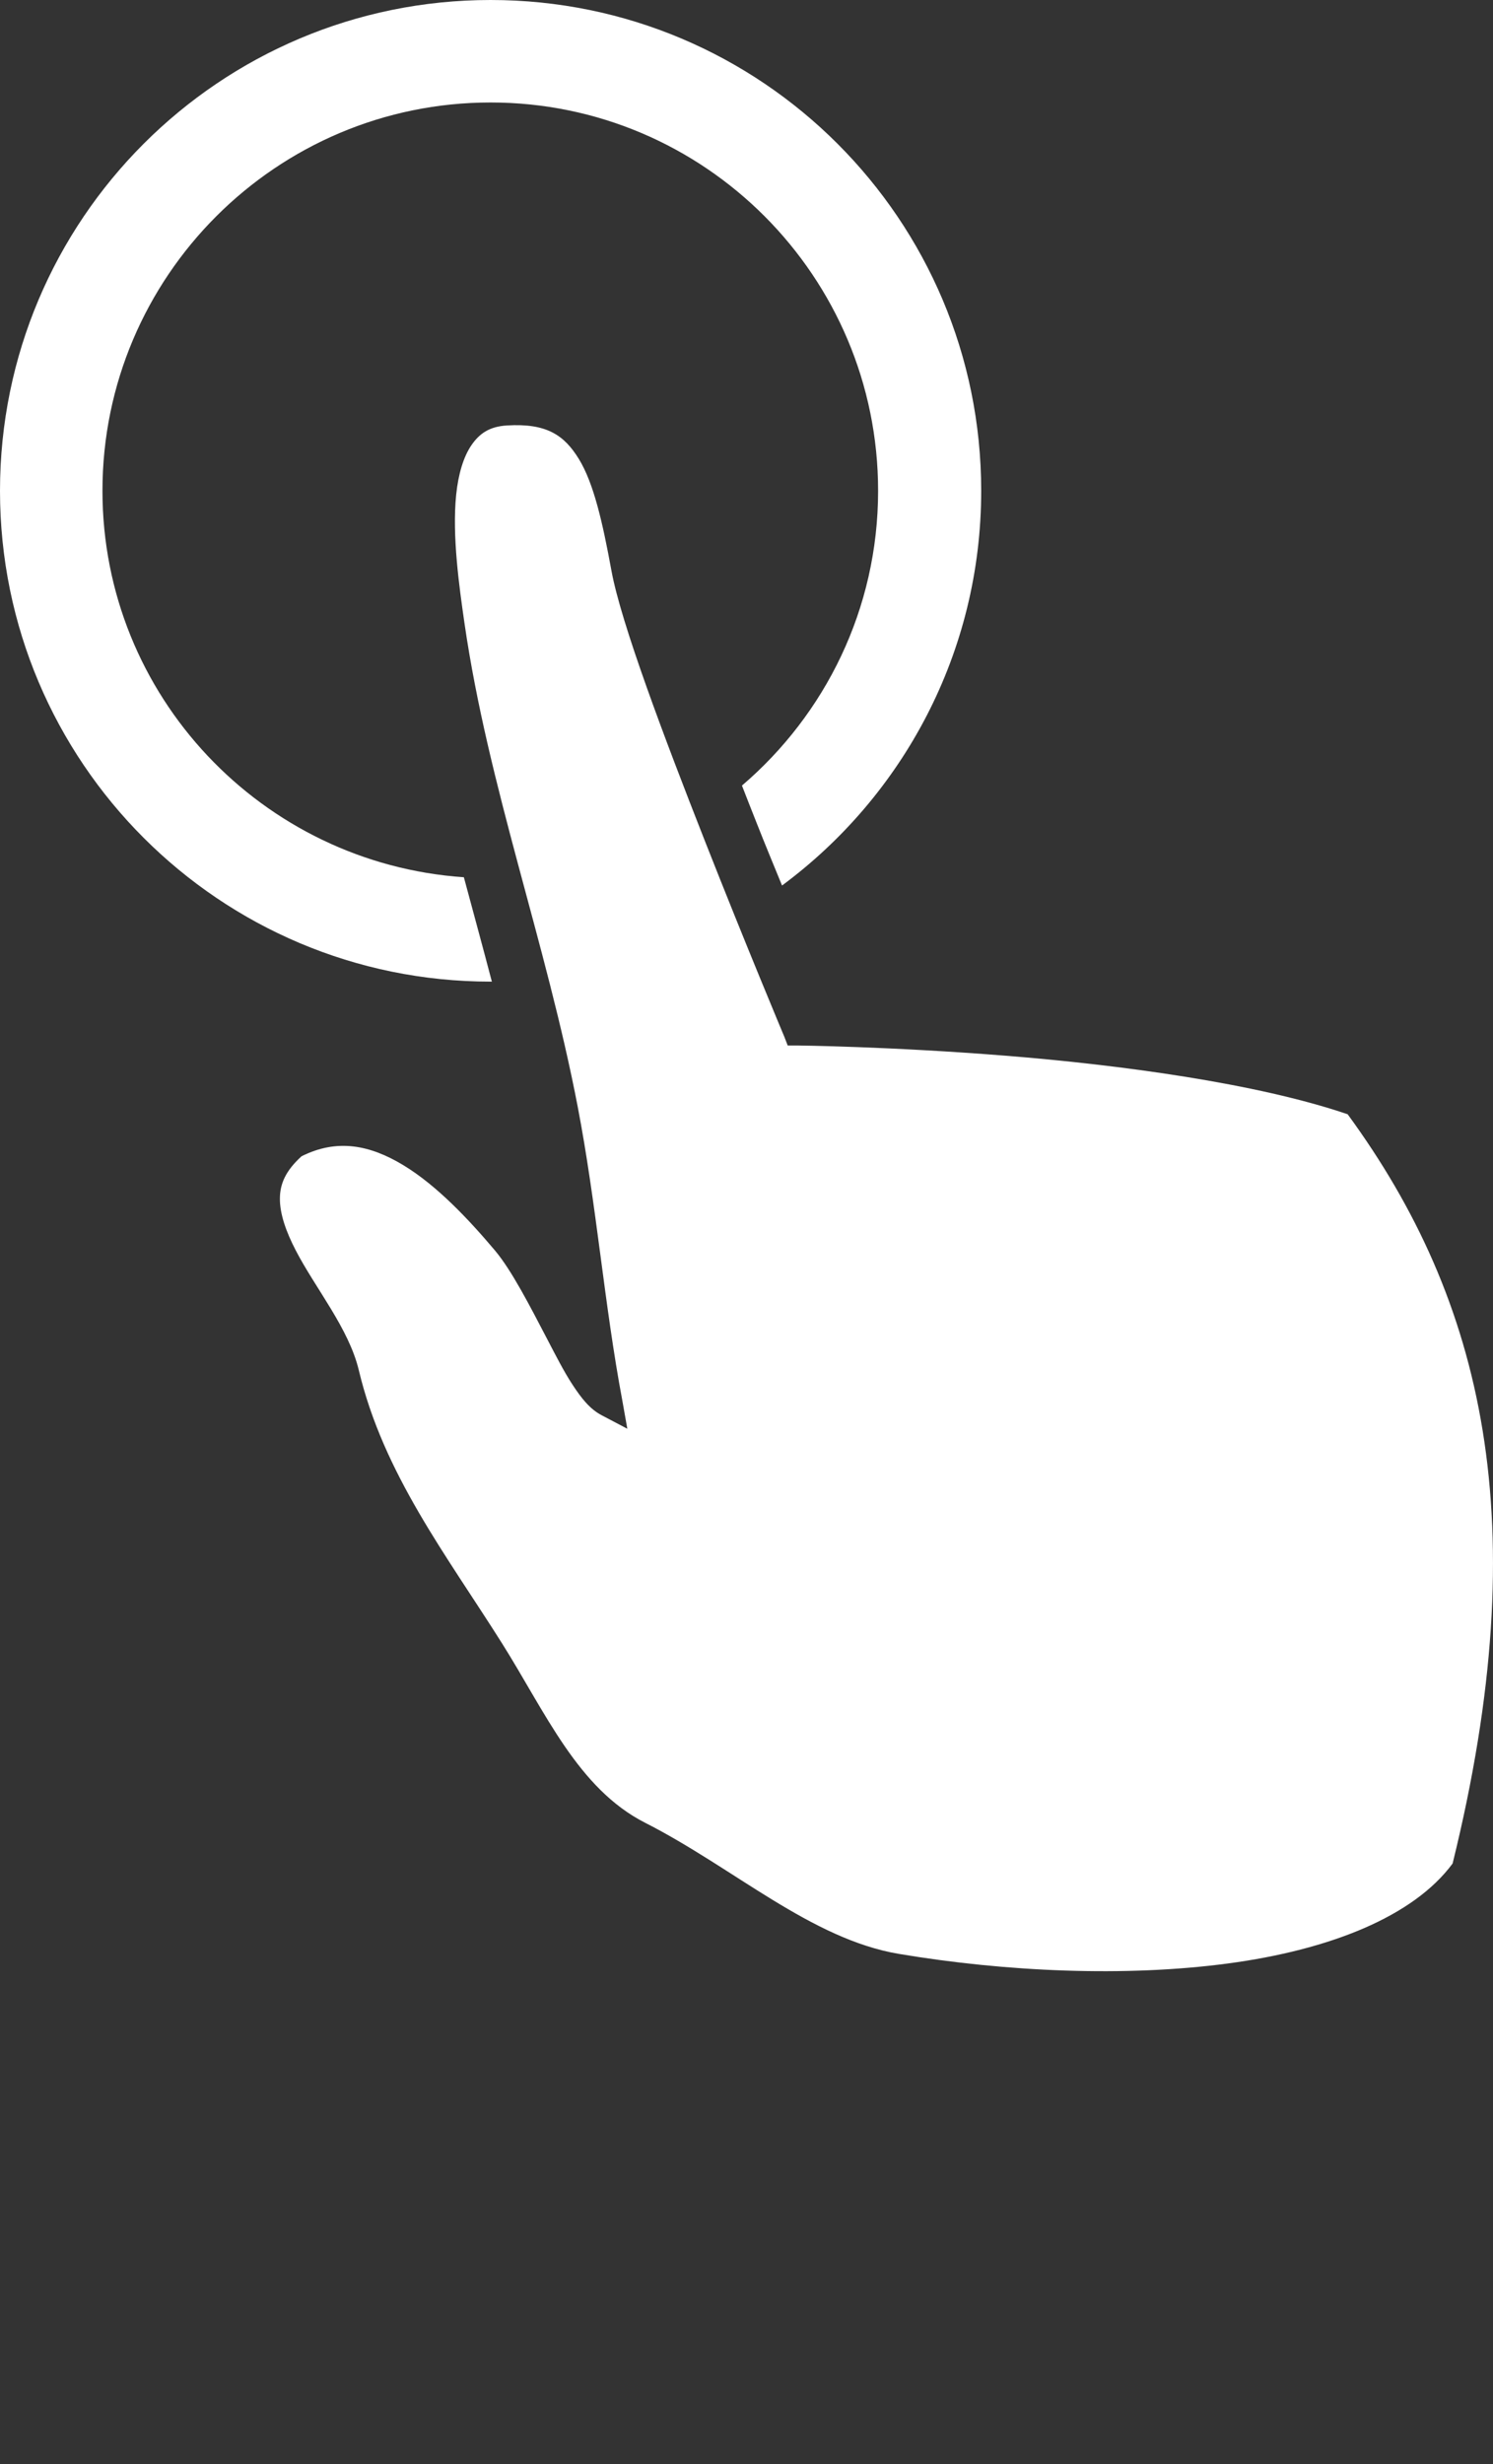 <?xml version="1.0" encoding="utf-8"?><!DOCTYPE svg PUBLIC "-//W3C//DTD SVG 1.1//EN" "http://www.w3.org/Graphics/SVG/1.1/DTD/svg11.dtd"><svg version="1.1" xmlns="http://www.w3.org/2000/svg" xmlns:xlink="http://www.w3.org/1999/xlink" x="0px" y="0px" viewBox="0 0 75.775 125" enable-background="new 0 0 75.775 100" xml:space="preserve"><rect x="0" y="0" width="75.775" height="125" fill="#333333" stroke="none"/><path fill="#ffffff" d="M24.964,49.799c-0.46-1.758-0.943-3.517-1.421-5.296C13.313,43.8,5.2,35.306,5.2,24.899c0-10.867,8.833-19.7,19.7-19.7
	s19.667,8.833,19.667,19.7c0,5.99-2.69,11.346-6.91,14.953c0.233,0.606,0.477,1.215,0.71,1.808c0.518,1.318,0.893,2.204,1.324,3.262
	c6.126-4.536,10.108-11.815,10.108-20.023C49.799,11.146,38.653,0,24.899,0C11.147,0,0,11.146,0,24.899
	c0,13.752,11.147,24.899,24.899,24.899C24.921,49.799,24.943,49.799,24.964,49.799z"/><path fill="#ffffff" d="M68.398,56.526c-4.626-1.575-11.563-2.507-17.375-2.971c-5.88-0.47-10.561-0.517-10.561-0.517h-0.484l-0.161-0.42
	c0,0-1.964-4.677-4.038-9.947c-2.073-5.27-4.261-11.062-4.747-13.725c-0.448-2.45-0.898-4.423-1.647-5.652
	c-0.75-1.228-1.651-1.83-3.649-1.711c-0.901,0.054-1.403,0.411-1.809,1.001c-0.406,0.591-0.669,1.48-0.775,2.519
	c-0.212,2.078,0.158,4.679,0.419,6.491c1.198,8.289,4.143,16.19,5.749,24.544c0.956,4.972,1.35,10.044,2.261,14.889l0.258,1.453
	l-1.292-0.679c-0.615-0.319-1.045-0.879-1.486-1.55s-0.855-1.488-1.292-2.325c-0.873-1.672-1.802-3.485-2.648-4.489
	c-1.313-1.556-2.935-3.289-4.65-4.327c-1.695-1.026-3.361-1.359-5.167-0.452c-0.799,0.727-1.091,1.383-1.098,2.131
	c-0.009,0.781,0.308,1.688,0.807,2.648c0.997,1.922,2.693,3.958,3.197,6.071c1.255,5.26,4.439,9.369,7.267,13.854
	c2.209,3.508,3.852,7.373,7.266,9.107c4.503,2.289,8.42,5.905,12.887,6.653c5.423,0.908,11.486,1.18,16.696,0.484
	c5.163-0.689,9.409-2.377,11.399-5.07C77.993,77.223,75.297,65.953,68.398,56.526z"/></svg>